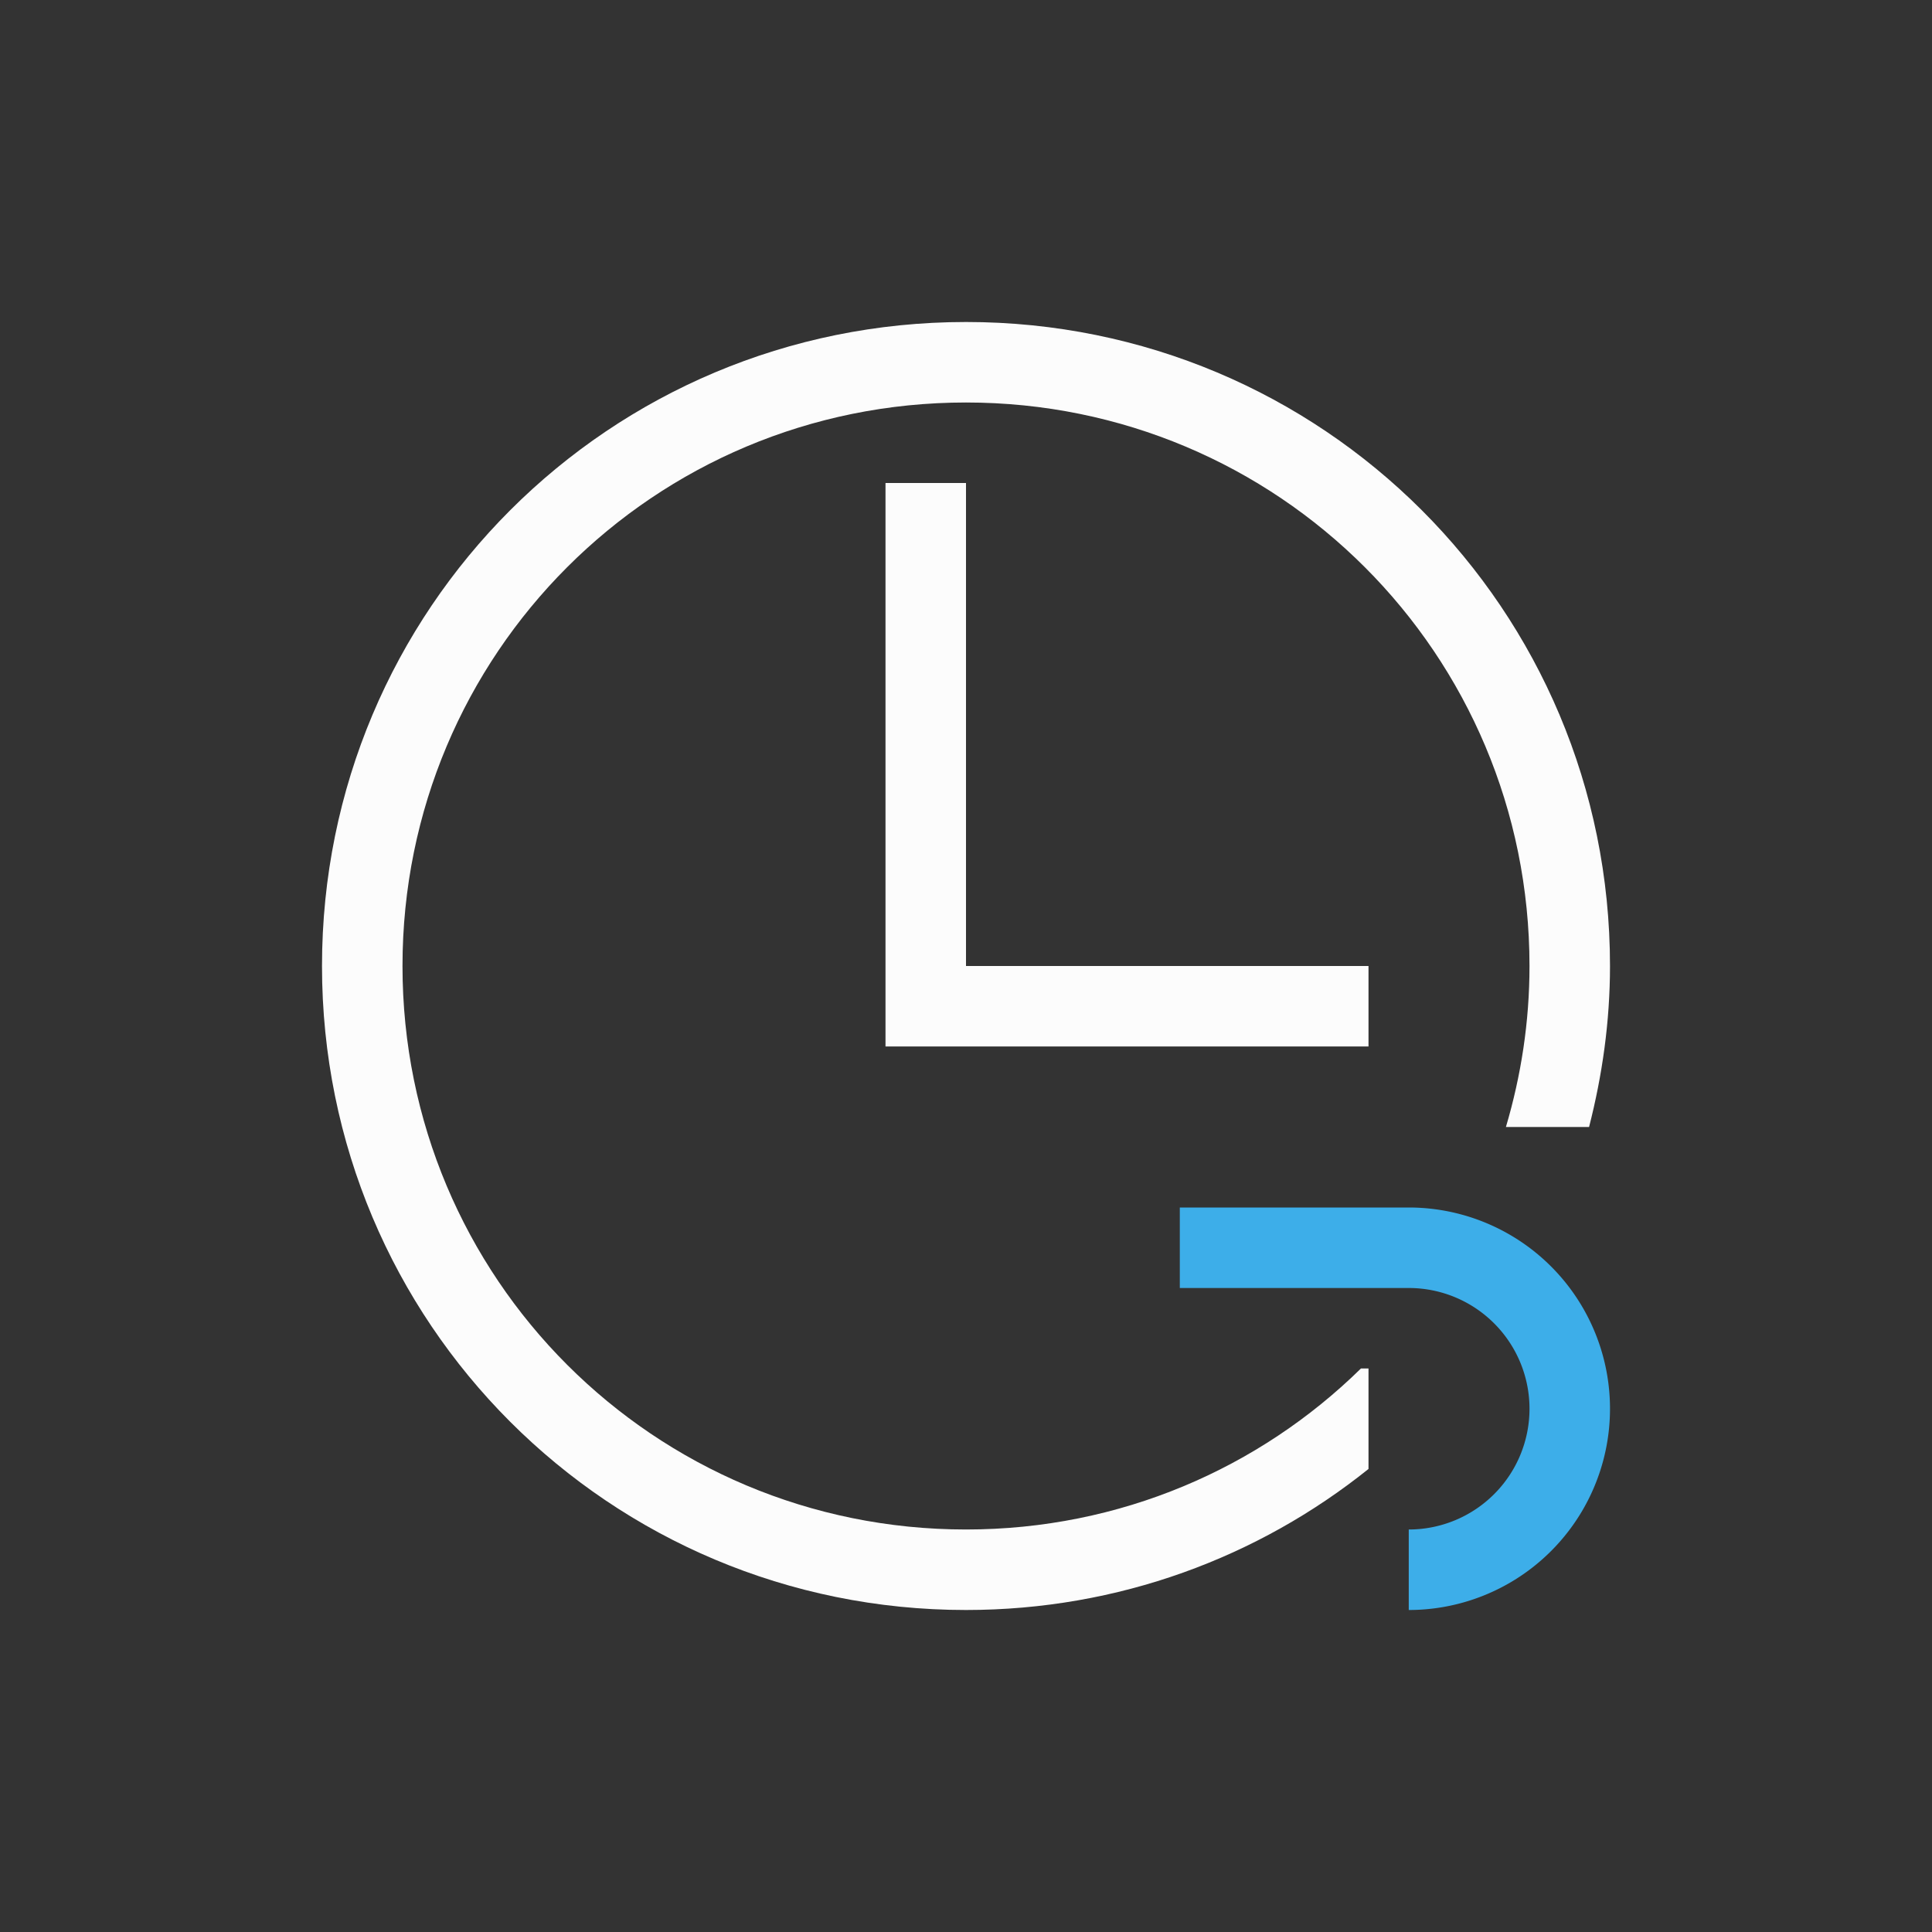 <?xml version="1.0" encoding="UTF-8"?>
<svg xmlns="http://www.w3.org/2000/svg" viewBox="0 0 24 24" width="24" height="24">
<rect x="0" y="0" width="24" height="24" fill="#333333" stroke="none"/>
<defs id="defs3051">

</defs>
<g transform="translate(1,1)">
<path style="fill:#fcfcfc;fill-opacity:1;stroke:none" d="m11 3c-4.432 0-8 3.568-8 8 0 4.432 3.568 8 8 8 1.896 0 3.633-.656 5-1.752v-1.248h-.094c-1.261 1.238-2.991 2-4.906 2-3.878 0-7-3.122-7-7 0-3.878 3.122-7 7-7 3.878 0 7 3.122 7 7 0 .696-.105 1.366-.293 2h1.033c.164-.64.26-1.308.26-2 0-4.432-3.568-8-8-8m-1 2v7h1 5v-1h-5v-6h-1" />
<path style="fill:#3daee9;fill-opacity:1;stroke:none" d="m13.656 14v1h.846 1.998a1.5 1.5 0 0 1 1.5 1.5 1.5 1.5 0 0 1 -1.5 1.5v1a2.5 2.5 0 0 0 2.5 -2.5 2.5 2.5 0 0 0 -2.5 -2.5h-2.844"  id="path10"/>
</g>
</svg>
